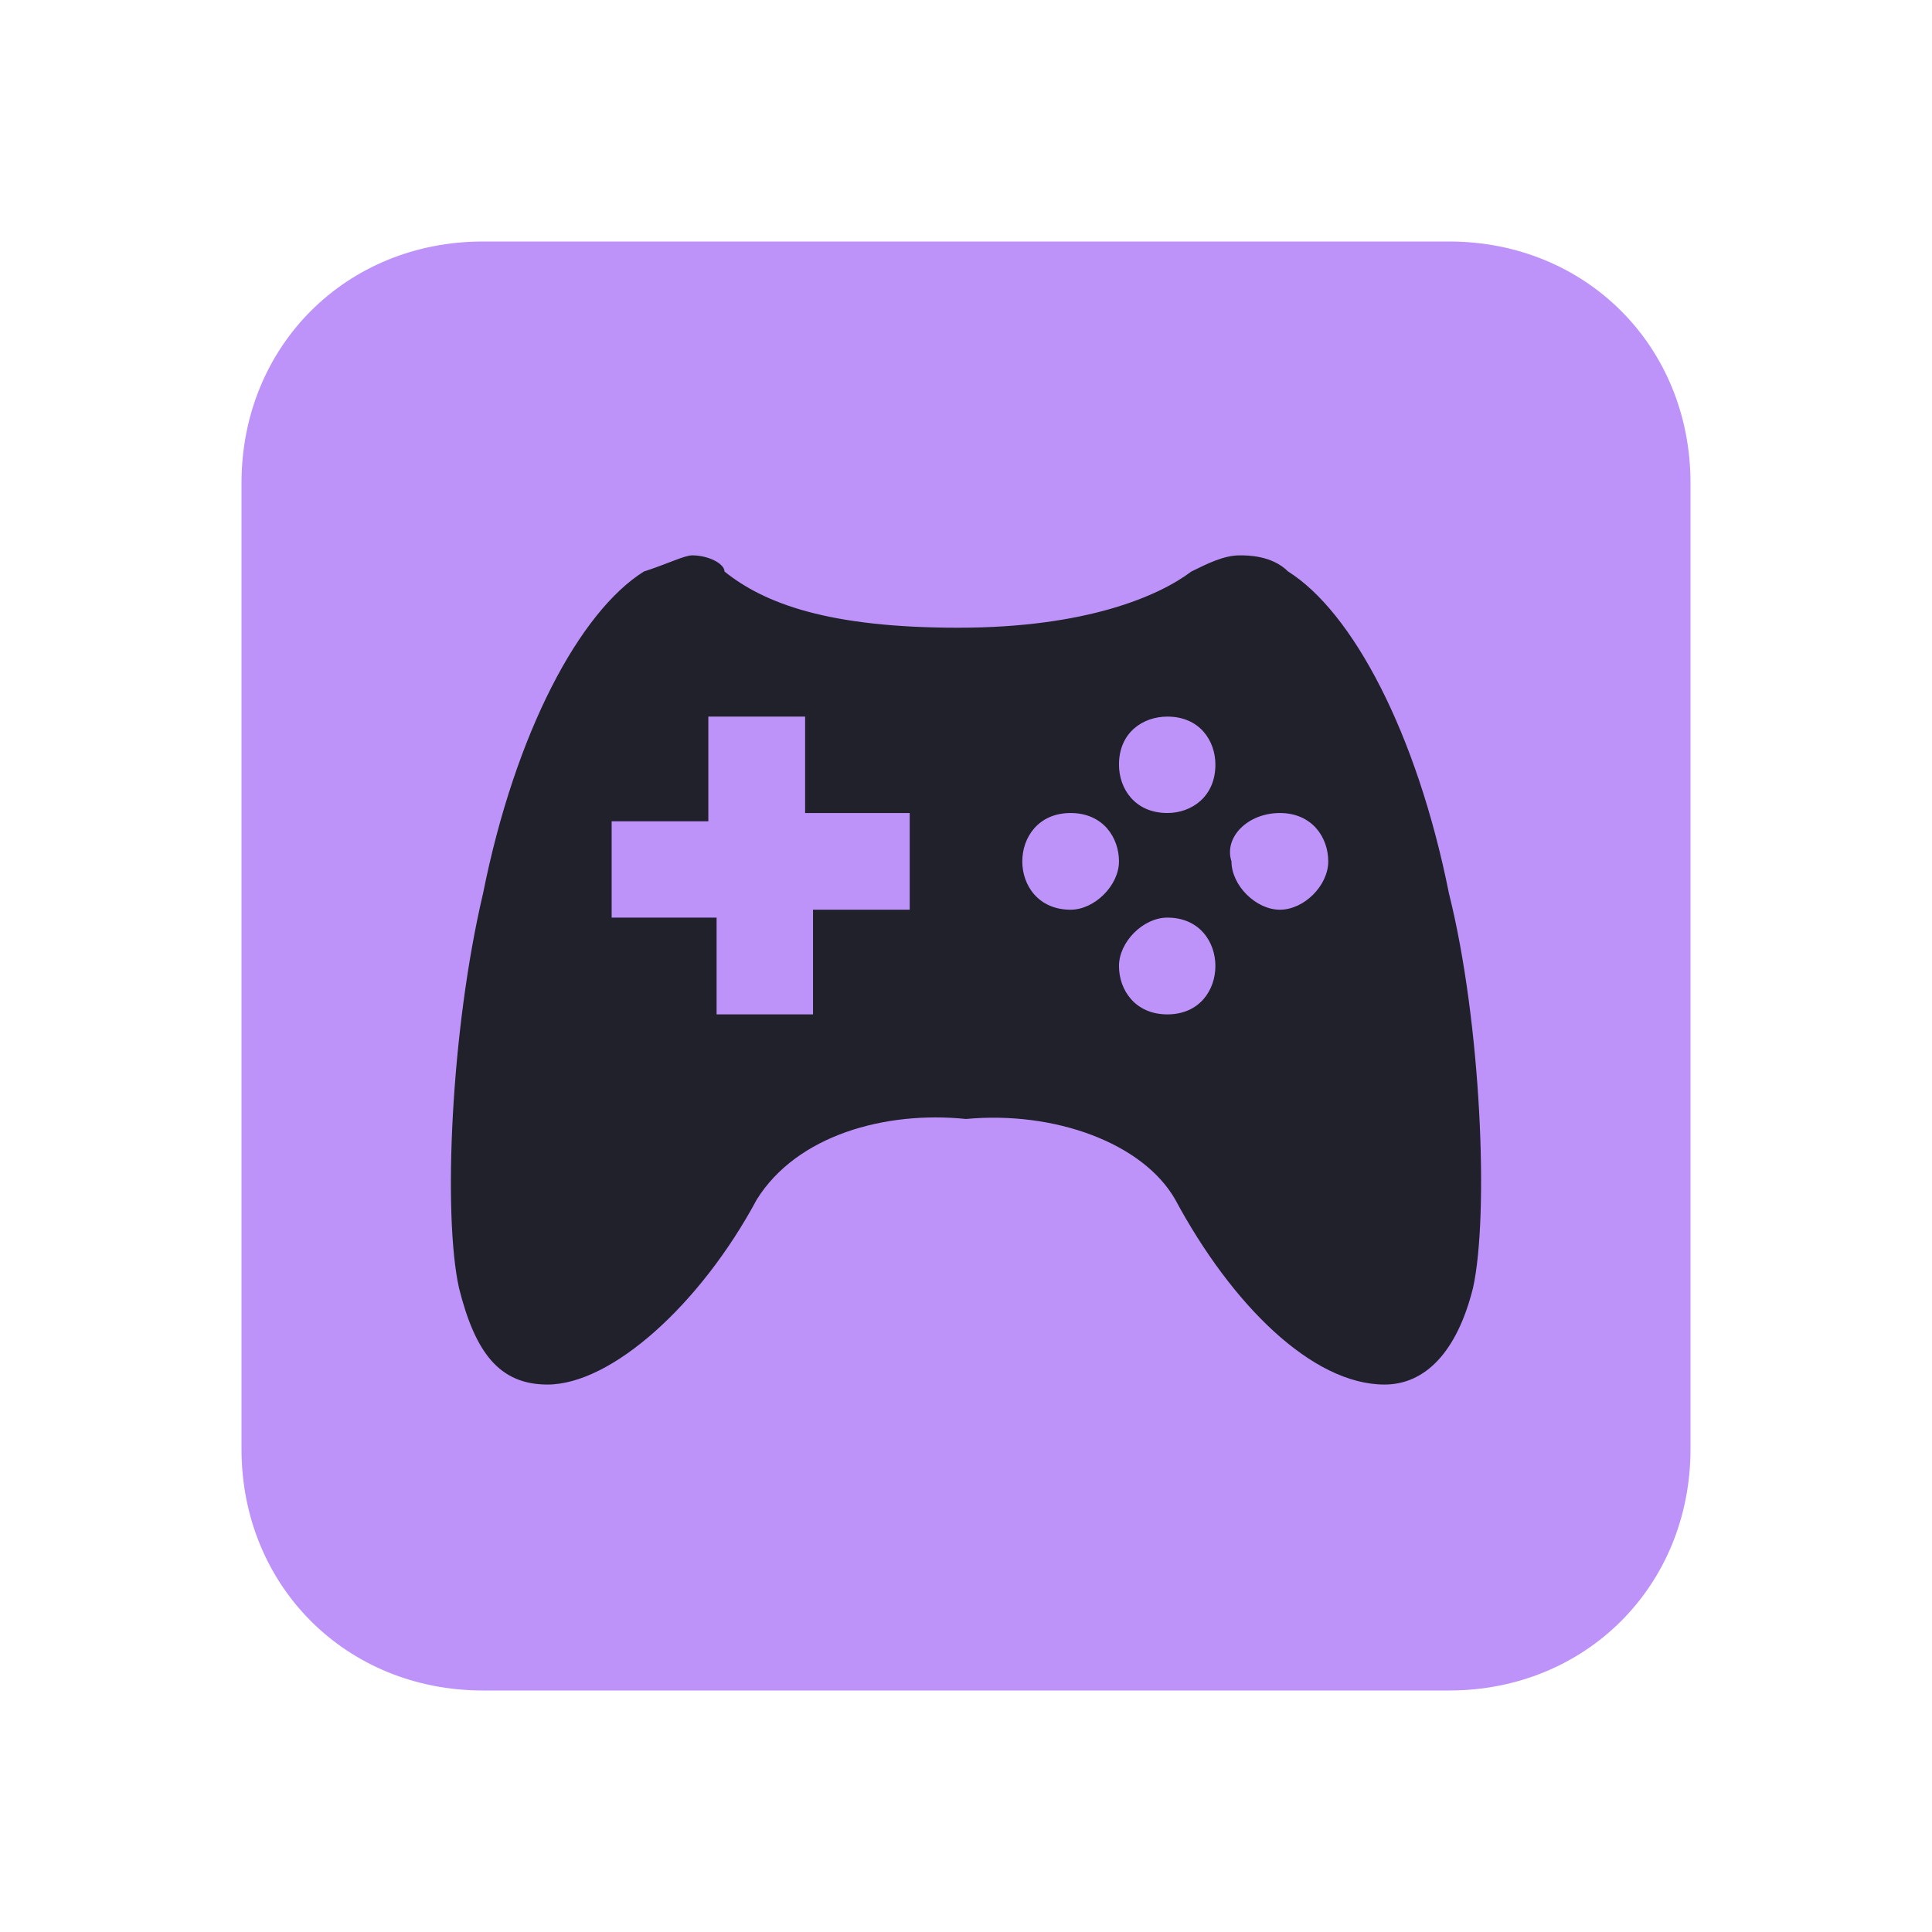 <?xml version="1.0" encoding="UTF-8" standalone="yes"?>
<svg xmlns="http://www.w3.org/2000/svg" xmlns:xlink="http://www.w3.org/1999/xlink" width="22" height="22" viewBox="0 0 22 22">
  <path fill-rule="nonzero" fill="#bd93f9" fill-opacity="1" d="M 5.5 2.75 L 16.5 2.75 C 18.059 2.75 19.25 3.941 19.25 5.5 L 19.25 16.5 C 19.25 18.059 18.059 19.25 16.5 19.25 L 5.5 19.25 C 3.941 19.25 2.75 18.059 2.75 16.5 L 2.75 5.5 C 2.75 3.941 3.941 2.75 5.5 2.75 Z M 5.5 2.75 "/>
  <path fill-rule="nonzero" fill="#20212b" fill-opacity="1" d="M 7.883 6.324 C 7.793 6.324 7.609 6.418 7.332 6.508 C 6.602 6.965 5.867 8.34 5.5 10.176 C 5.133 11.734 5.043 13.84 5.227 14.668 C 5.41 15.398 5.684 15.766 6.234 15.766 C 6.965 15.766 7.977 14.852 8.617 13.66 C 9.074 12.926 10.082 12.648 11 12.742 C 12.008 12.648 13.016 13.016 13.383 13.66 C 14.023 14.852 14.941 15.766 15.766 15.766 C 16.227 15.766 16.59 15.398 16.773 14.668 C 16.957 13.84 16.867 11.641 16.5 10.176 C 16.133 8.34 15.398 6.965 14.668 6.508 C 14.484 6.324 14.207 6.324 14.117 6.324 C 13.934 6.324 13.75 6.418 13.566 6.508 C 13.199 6.785 12.375 7.148 10.91 7.148 C 9.441 7.148 8.707 6.875 8.25 6.508 C 8.25 6.418 8.066 6.324 7.883 6.324 Z M 8.066 8.16 L 9.168 8.16 L 9.168 9.258 L 10.359 9.258 L 10.359 10.359 L 9.258 10.359 L 9.258 11.551 L 8.16 11.551 L 8.16 10.449 L 6.965 10.449 L 6.965 9.352 L 8.066 9.352 Z M 13.293 8.16 C 13.66 8.16 13.84 8.434 13.84 8.707 C 13.84 9.074 13.566 9.258 13.293 9.258 C 12.926 9.258 12.742 8.984 12.742 8.707 C 12.742 8.34 13.016 8.16 13.293 8.16 Z M 12.191 9.258 C 12.559 9.258 12.742 9.535 12.742 9.809 C 12.742 10.082 12.465 10.359 12.191 10.359 C 11.824 10.359 11.641 10.082 11.641 9.809 C 11.641 9.535 11.824 9.258 12.191 9.258 Z M 14.574 9.258 C 14.941 9.258 15.125 9.535 15.125 9.809 C 15.125 10.082 14.852 10.359 14.574 10.359 C 14.301 10.359 14.023 10.082 14.023 9.809 C 13.934 9.535 14.207 9.258 14.574 9.258 Z M 13.293 10.449 C 13.66 10.449 13.84 10.727 13.84 11 C 13.84 11.273 13.66 11.551 13.293 11.551 C 12.926 11.551 12.742 11.273 12.742 11 C 12.742 10.727 13.016 10.449 13.293 10.449 Z M 13.293 10.449 "/>
</svg>